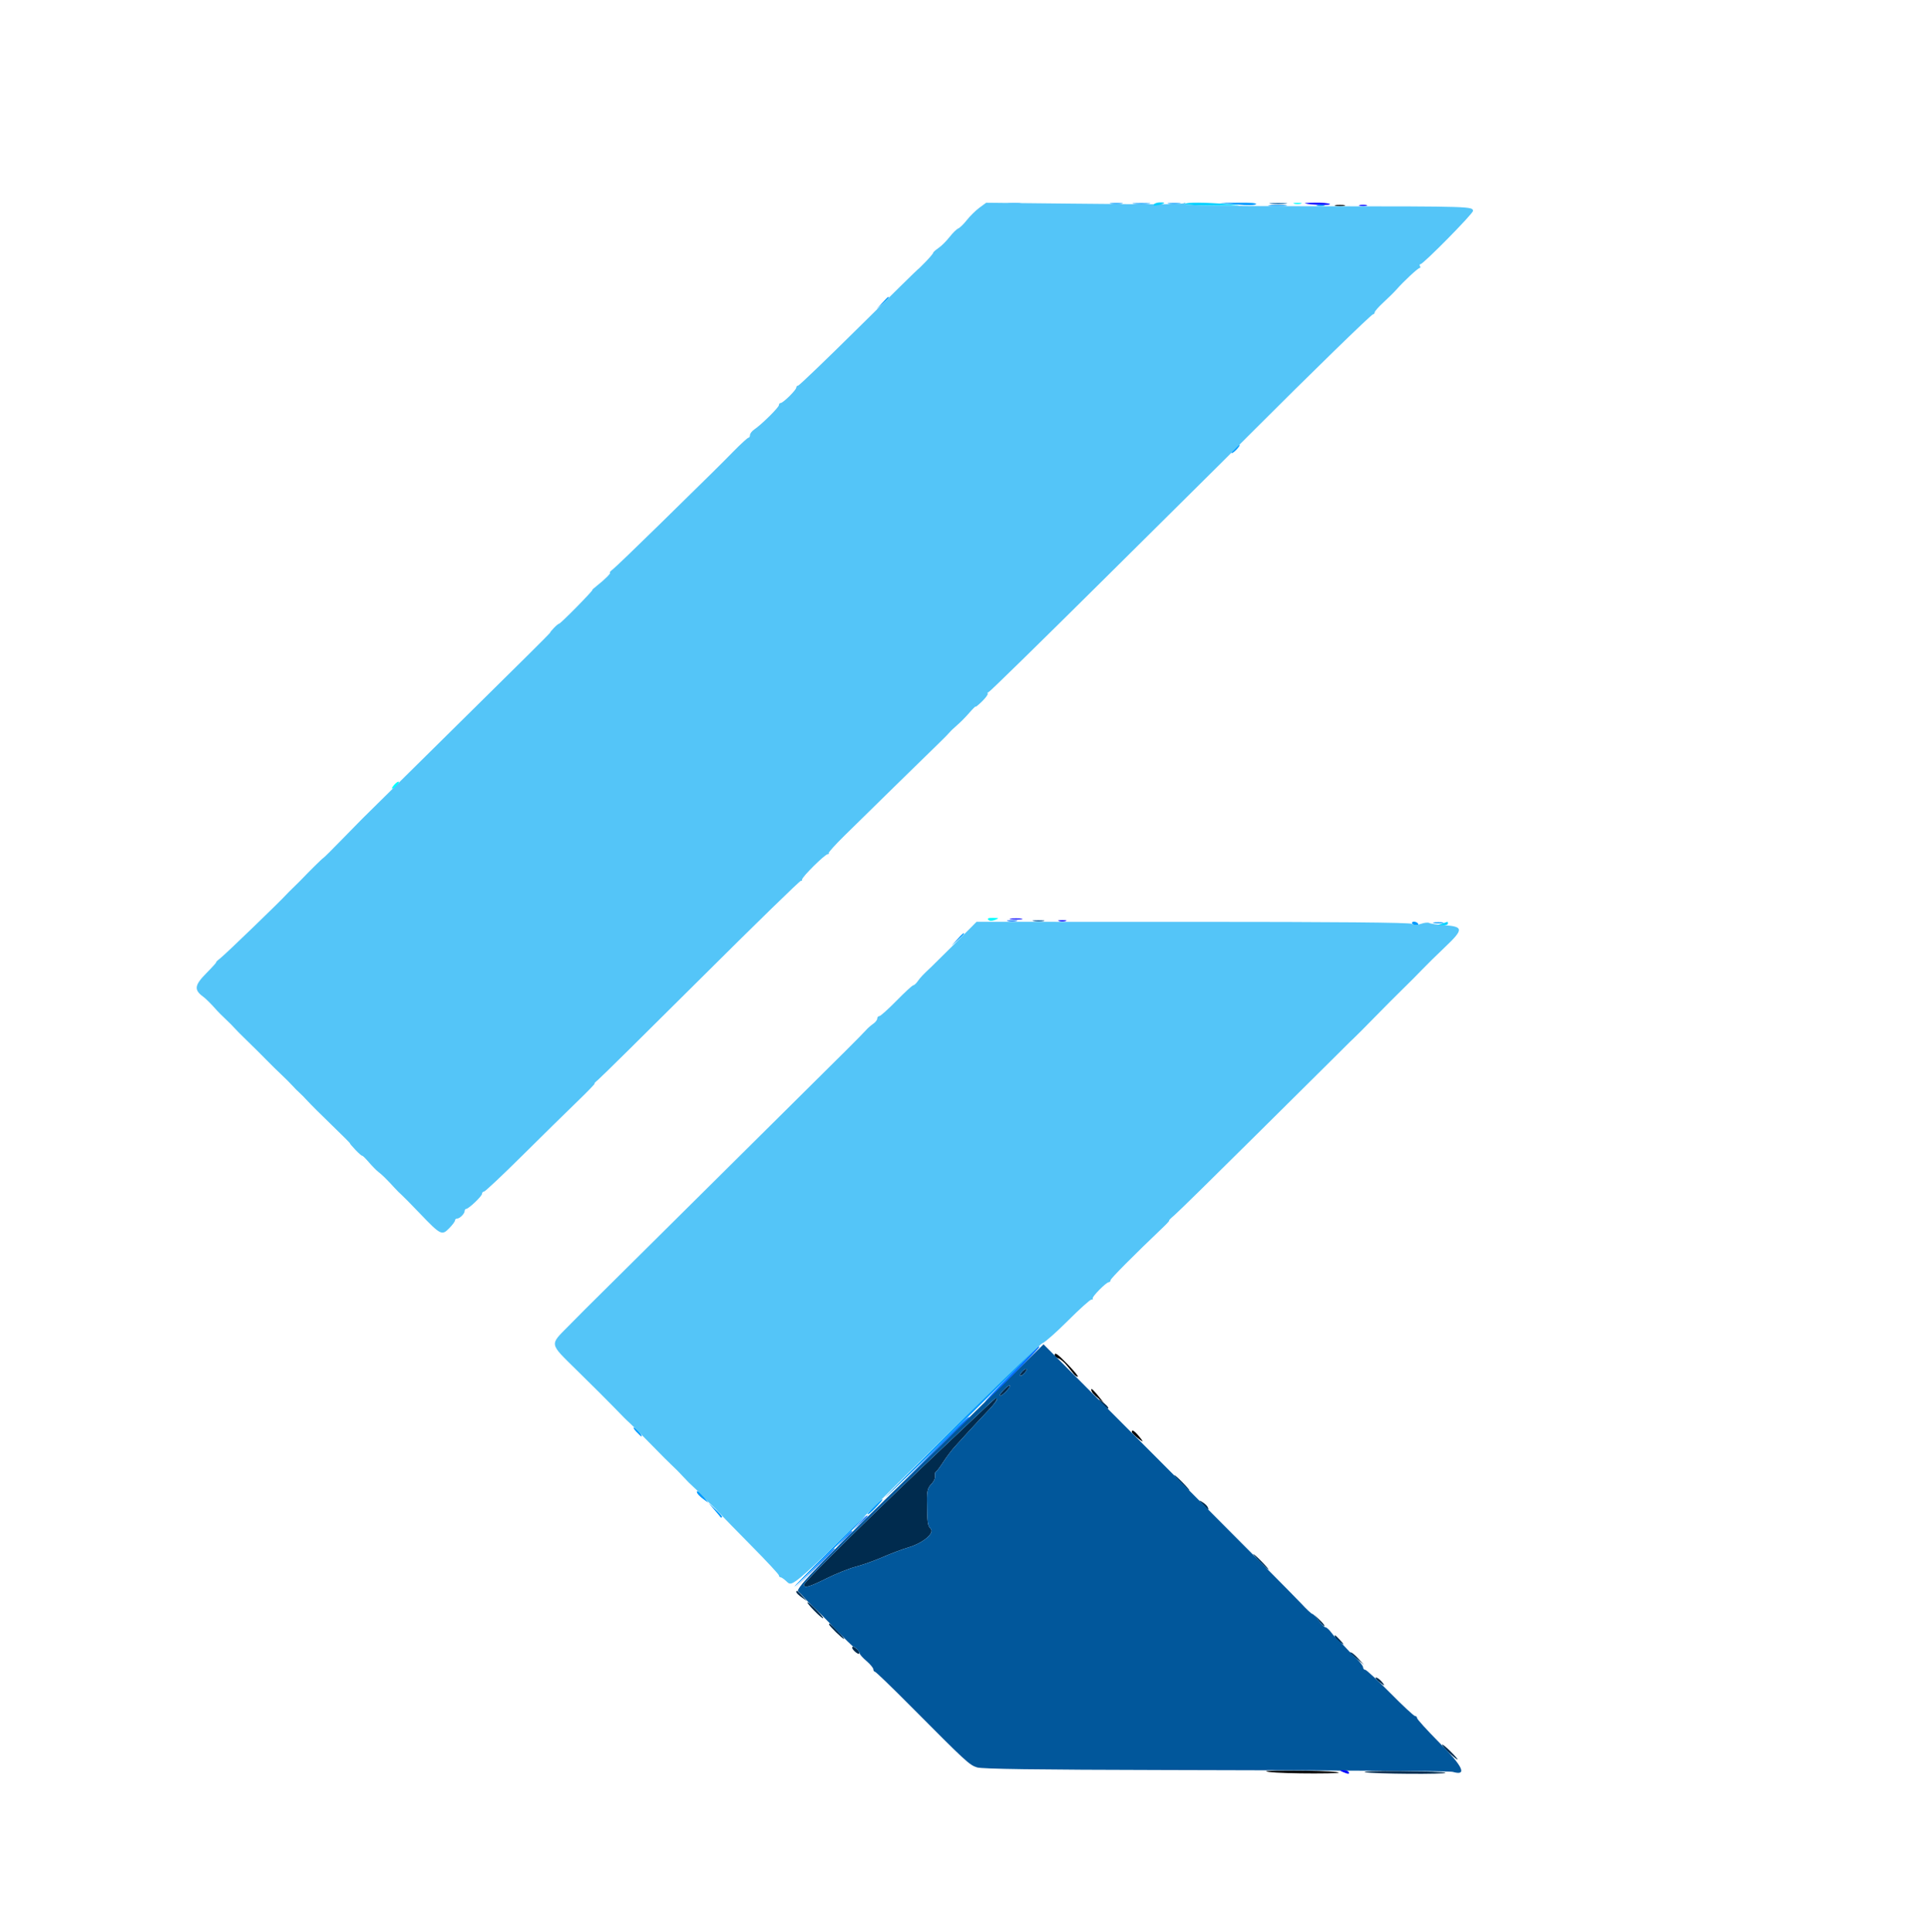 <svg id="svg" version="1.1" width="400" height="400.729" viewBox="0 0 400 400.729" xmlns="http://www.w3.org/2000/svg" xmlns:xlink="http://www.w3.org/1999/xlink" ><g id="svgg"><path id="path0" d="M277.100 42.682 C 277.595 42.778,278.405 42.778,278.900 42.682 C 279.395 42.587,278.990 42.509,278.000 42.509 C 277.010 42.509,276.605 42.587,277.100 42.682 M218.800 281.173 C 218.800 281.378,219.152 281.658,219.582 281.794 C 220.013 281.931,220.825 282.618,221.388 283.321 C 221.951 284.025,222.596 284.825,222.822 285.100 C 223.047 285.375,223.399 285.600,223.603 285.600 C 223.808 285.600,222.935 284.520,221.663 283.200 C 219.396 280.847,218.800 280.425,218.800 281.173 M226.406 288.271 C 226.415 288.747,226.865 289.292,228.000 290.200 L 229.000 291.000 228.200 290.012 C 226.901 288.409,226.400 287.922,226.406 288.271 M234.822 297.100 C 234.834 297.265,235.419 297.846,236.122 298.392 C 237.104 299.154,237.261 299.201,236.800 298.594 C 235.553 296.950,234.767 296.357,234.822 297.100 M263.400 367.611 C 264.720 367.777,268.860 367.909,272.600 367.904 C 277.158 367.898,278.670 367.801,277.186 367.609 C 275.968 367.452,271.828 367.320,267.986 367.316 C 263.011 367.310,261.691 367.395,263.400 367.611 " stroke="none" fill="#000000" fill-rule="evenodd"></path><path id="path1" d="M211.992 284.610 C 211.219 285.541,211.771 285.717,212.598 284.802 C 212.997 284.361,213.138 284.000,212.911 284.000 C 212.684 284.000,212.270 284.274,211.992 284.610 M208.196 288.404 C 207.566 289.062,207.233 289.600,207.455 289.600 C 207.970 289.600,209.803 287.670,209.539 287.406 C 209.431 287.297,208.826 287.746,208.196 288.404 M204.542 291.900 C 203.448 292.945,199.875 296.320,196.601 299.400 C 182.778 312.407,166.800 328.144,166.800 328.753 C 166.800 329.541,167.870 329.241,171.476 327.443 C 173.414 326.477,176.170 325.377,177.600 324.999 C 179.030 324.621,181.550 323.720,183.200 322.996 C 184.850 322.273,187.218 321.381,188.463 321.015 C 191.496 320.122,193.979 318.037,193.080 317.137 C 192.447 316.504,192.366 315.882,192.328 311.333 C 192.312 309.355,192.476 308.685,193.154 307.957 C 193.902 307.154,194.087 306.650,193.966 305.745 C 193.947 305.604,194.084 305.379,194.270 305.245 C 194.455 305.110,195.127 304.190,195.763 303.200 C 196.398 302.210,197.477 300.789,198.159 300.041 C 198.842 299.294,200.210 297.793,201.200 296.705 C 202.190 295.618,203.855 293.836,204.900 292.745 C 206.519 291.055,207.198 290.000,206.665 290.000 C 206.591 290.000,205.636 290.855,204.542 291.900 M228.571 291.111 C 229.215 291.815,229.821 292.312,229.918 292.215 C 230.111 292.022,229.453 291.334,228.198 290.415 C 227.759 290.094,227.927 290.407,228.571 291.111 M245.000 307.600 C 245.859 308.480,246.652 309.200,246.762 309.200 C 246.872 309.200,246.259 308.480,245.400 307.600 C 244.541 306.720,243.748 306.000,243.638 306.000 C 243.528 306.000,244.141 306.720,245.000 307.600 M249.570 312.147 C 250.652 313.323,250.866 313.438,250.580 312.691 C 250.472 312.412,249.983 311.938,249.492 311.639 C 248.641 311.120,248.645 311.144,249.570 312.147 M261.400 324.000 C 262.259 324.880,263.052 325.600,263.162 325.600 C 263.272 325.600,262.659 324.880,261.800 324.000 C 260.941 323.120,260.148 322.400,260.038 322.400 C 259.928 322.400,260.541 323.120,261.400 324.000 M165.213 330.300 C 165.219 330.465,165.714 330.946,166.313 331.368 L 167.400 332.136 166.430 331.068 C 165.411 329.946,165.192 329.807,165.213 330.300 M168.909 334.127 C 169.839 335.077,170.678 335.793,170.774 335.720 C 171.003 335.543,167.929 332.400,167.528 332.400 C 167.358 332.400,167.979 333.177,168.909 334.127 M273.634 336.247 C 274.165 336.933,274.680 337.423,274.779 337.335 C 274.877 337.247,274.443 336.686,273.813 336.088 L 272.669 335.000 273.634 336.247 M172.000 336.987 C 172.000 337.279,174.795 340.000,175.095 340.000 C 175.242 340.000,174.659 339.280,173.800 338.400 C 172.260 336.823,172.000 336.619,172.000 336.987 M277.020 339.709 C 277.128 339.988,277.617 340.462,278.108 340.761 C 278.959 341.280,278.955 341.256,278.030 340.253 C 276.948 339.077,276.734 338.962,277.020 339.709 M176.800 341.829 C 176.800 342.253,178.036 343.297,178.267 343.067 C 178.392 342.941,178.217 342.560,177.876 342.219 C 177.241 341.584,176.800 341.424,176.800 341.829 M280.035 342.900 C 280.128 342.955,280.833 343.540,281.602 344.200 L 283.000 345.400 281.825 344.100 C 281.179 343.385,280.474 342.800,280.258 342.800 C 280.043 342.800,279.943 342.845,280.035 342.900 M286.000 348.800 C 286.507 349.240,287.013 349.600,287.123 349.600 C 287.234 349.600,286.998 349.240,286.600 348.800 C 286.202 348.360,285.696 348.000,285.477 348.000 C 285.257 348.000,285.493 348.360,286.000 348.800 M299.200 361.952 C 299.200 362.128,299.920 362.938,300.800 363.752 C 301.680 364.566,302.400 365.128,302.400 365.000 C 302.400 364.873,301.680 364.063,300.800 363.200 C 299.920 362.337,299.200 361.776,299.200 361.952 M283.200 367.639 C 284.877 368.009,300.251 368.118,299.891 367.757 C 299.752 367.619,295.625 367.466,290.719 367.418 C 285.814 367.369,282.430 367.469,283.200 367.639 " stroke="none" fill="#002b4e" fill-rule="evenodd"></path><path id="path2" d="M263.700 42.291 C 264.525 42.378,265.875 42.378,266.700 42.291 C 267.525 42.205,266.850 42.134,265.200 42.134 C 263.550 42.134,262.875 42.205,263.700 42.291 M214.505 191.087 C 215.114 191.179,216.014 191.177,216.505 191.082 C 216.997 190.987,216.500 190.911,215.400 190.914 C 214.300 190.917,213.897 190.995,214.505 191.087 M208.529 286.744 C 204.146 291.065,197.329 297.745,193.380 301.589 C 170.650 323.715,164.959 329.558,165.589 330.122 C 165.925 330.424,166.576 331.104,167.035 331.635 C 167.495 332.166,168.305 332.979,168.835 333.443 C 169.366 333.906,171.382 335.931,173.316 337.943 C 175.250 339.954,176.927 341.600,177.044 341.600 C 177.381 341.600,178.400 342.708,178.400 343.075 C 178.400 343.258,179.026 343.946,179.791 344.604 C 180.557 345.262,181.187 346.025,181.191 346.300 C 181.196 346.575,181.342 346.800,181.516 346.800 C 181.690 346.800,185.065 350.054,189.016 354.031 C 200.430 365.521,201.131 366.166,202.720 366.658 C 203.778 366.985,214.909 367.139,241.800 367.198 C 283.048 367.289,300.787 367.402,301.400 367.579 C 304.465 368.464,303.562 366.502,298.600 361.494 C 296.070 358.940,294.000 356.660,294.000 356.426 C 294.000 356.192,293.811 356.000,293.580 356.000 C 293.349 356.000,291.025 353.840,288.416 351.200 C 285.807 348.560,283.476 346.400,283.236 346.400 C 282.996 346.400,282.800 346.168,282.800 345.884 C 282.800 345.599,282.125 344.728,281.300 343.948 C 280.475 343.167,279.511 342.185,279.157 341.764 C 278.804 341.344,278.174 340.720,277.757 340.378 C 277.341 340.035,276.642 339.270,276.205 338.678 C 275.768 338.085,275.228 337.595,275.005 337.589 C 274.782 337.583,274.150 336.958,273.600 336.200 C 273.050 335.442,272.452 334.817,272.271 334.811 C 272.089 334.805,271.070 333.855,270.006 332.700 C 268.942 331.545,256.467 318.965,242.285 304.744 L 216.499 278.887 208.529 286.744 M212.598 284.802 C 212.198 285.244,211.785 285.518,211.679 285.412 C 211.410 285.143,212.408 284.000,212.911 284.000 C 213.138 284.000,212.997 284.361,212.598 284.802 M208.799 288.602 C 208.283 289.151,207.678 289.600,207.455 289.600 C 207.233 289.600,207.566 289.062,208.196 288.404 C 208.826 287.746,209.431 287.297,209.539 287.406 C 209.648 287.514,209.314 288.052,208.799 288.602 M206.800 290.381 C 206.800 290.590,205.945 291.654,204.900 292.745 C 203.855 293.836,202.190 295.618,201.200 296.705 C 200.210 297.793,198.842 299.294,198.159 300.041 C 197.477 300.789,196.398 302.210,195.763 303.200 C 195.127 304.190,194.455 305.110,194.270 305.245 C 194.084 305.379,193.947 305.604,193.966 305.745 C 194.087 306.650,193.902 307.154,193.154 307.957 C 192.476 308.685,192.312 309.355,192.328 311.333 C 192.366 315.882,192.447 316.504,193.080 317.137 C 193.979 318.037,191.496 320.122,188.463 321.015 C 187.218 321.381,184.850 322.273,183.200 322.996 C 181.550 323.720,179.030 324.621,177.600 324.999 C 176.170 325.377,173.414 326.477,171.476 327.443 C 167.870 329.241,166.800 329.541,166.800 328.753 C 166.800 328.144,182.778 312.407,196.601 299.400 C 199.875 296.320,203.448 292.945,204.542 291.900 C 206.654 289.882,206.800 289.784,206.800 290.381 " stroke="none" fill="#01579b" fill-rule="evenodd"></path><path id="path3" d="M270.800 42.223 C 272.230 42.534,276.361 42.622,275.904 42.332 C 275.627 42.156,274.230 42.030,272.800 42.053 C 271.370 42.075,270.470 42.152,270.800 42.223 M282.100 42.676 C 282.485 42.776,283.115 42.776,283.500 42.676 C 283.885 42.575,283.570 42.493,282.800 42.493 C 282.030 42.493,281.715 42.575,282.100 42.676 M209.700 190.687 C 210.305 190.778,211.295 190.778,211.900 190.687 C 212.505 190.595,212.010 190.520,210.800 190.520 C 209.590 190.520,209.095 190.595,209.700 190.687 M219.700 191.076 C 220.085 191.176,220.715 191.176,221.100 191.076 C 221.485 190.975,221.170 190.893,220.400 190.893 C 219.630 190.893,219.315 190.975,219.700 191.076 M278.600 367.600 C 279.701 368.073,280.092 368.073,279.800 367.600 C 279.664 367.380,279.158 367.213,278.676 367.228 C 277.831 367.255,277.829 367.269,278.600 367.600 " stroke="none" fill="#0000ff" fill-rule="evenodd"></path><path id="path4" d="" stroke="none" fill="#0033ff" fill-rule="evenodd"></path><path id="path5" d="M209.100 191.082 C 209.595 191.178,210.405 191.178,210.900 191.082 C 211.395 190.987,210.990 190.909,210.000 190.909 C 209.010 190.909,208.605 190.987,209.100 191.082 M209.769 285.059 C 206.672 288.216,204.250 290.800,204.387 290.800 C 204.724 290.800,215.600 279.808,215.600 279.468 C 215.600 279.092,215.954 278.753,209.769 285.059 M193.995 300.700 L 187.400 307.400 194.186 300.800 C 197.918 297.170,201.053 294.155,201.152 294.100 C 201.252 294.045,201.166 294.000,200.962 294.000 C 200.758 294.000,197.623 297.015,193.995 300.700 M178.378 315.900 L 177.000 317.400 178.500 316.022 C 179.896 314.738,180.184 314.400,179.878 314.400 C 179.812 314.400,179.137 315.075,178.378 315.900 M174.981 319.300 L 173.400 321.000 175.100 319.419 C 176.035 318.549,176.800 317.784,176.800 317.719 C 176.800 317.416,176.452 317.719,174.981 319.300 M168.992 325.300 L 165.000 329.400 169.100 325.408 C 171.355 323.212,173.200 321.367,173.200 321.308 C 173.200 321.018,172.701 321.492,168.992 325.300 " stroke="none" fill="#006dff" fill-rule="evenodd"></path><path id="path6" d="M209.300 42.287 C 209.905 42.378,210.895 42.378,211.500 42.287 C 212.105 42.195,211.610 42.120,210.400 42.120 C 209.190 42.120,208.695 42.195,209.300 42.287 M230.500 42.287 C 231.105 42.378,232.095 42.378,232.700 42.287 C 233.305 42.195,232.810 42.120,231.600 42.120 C 230.390 42.120,229.895 42.195,230.500 42.287 M235.300 42.291 C 236.125 42.378,237.475 42.378,238.300 42.291 C 239.125 42.205,238.450 42.134,236.800 42.134 C 235.150 42.134,234.475 42.205,235.300 42.291 M242.500 42.287 C 243.105 42.378,244.095 42.378,244.700 42.287 C 245.305 42.195,244.810 42.120,243.600 42.120 C 242.390 42.120,241.895 42.195,242.500 42.287 M256.600 42.432 C 258.774 42.625,260.351 42.603,260.580 42.376 C 260.817 42.141,259.466 42.021,256.980 42.056 L 253.000 42.112 256.600 42.432 M263.511 42.693 C 264.451 42.778,265.891 42.777,266.711 42.691 C 267.530 42.605,266.760 42.536,265.000 42.537 C 263.240 42.539,262.570 42.609,263.511 42.693 M273.300 42.676 C 273.685 42.776,274.315 42.776,274.700 42.676 C 275.085 42.575,274.770 42.493,274.000 42.493 C 273.230 42.493,272.915 42.575,273.300 42.676 M182.975 62.900 L 181.800 64.200 183.100 63.025 C 184.312 61.930,184.584 61.600,184.275 61.600 C 184.206 61.600,183.621 62.185,182.975 62.900 M256.114 93.080 C 255.627 93.586,255.374 94.000,255.552 94.000 C 255.942 94.000,257.398 92.445,257.164 92.277 C 257.074 92.213,256.601 92.574,256.114 93.080 M293.000 191.600 C 293.136 191.820,293.517 192.000,293.847 192.000 C 294.177 192.000,294.336 191.820,294.200 191.600 C 294.064 191.380,293.683 191.200,293.353 191.200 C 293.023 191.200,292.864 191.380,293.000 191.600 M297.500 191.482 C 297.995 191.578,298.805 191.578,299.300 191.482 C 299.795 191.387,299.390 191.309,298.400 191.309 C 297.410 191.309,297.005 191.387,297.500 191.482 M198.575 194.900 L 197.400 196.200 198.700 195.025 C 199.415 194.379,200.000 193.794,200.000 193.725 C 200.000 193.416,199.670 193.688,198.575 194.900 M199.484 294.660 C 190.731 303.373,183.621 310.551,183.684 310.611 C 183.748 310.671,191.090 303.540,200.000 294.764 C 208.910 285.988,216.020 278.810,215.800 278.813 C 215.580 278.816,208.238 285.948,199.484 294.660 M131.979 296.978 C 132.507 297.540,133.000 298.000,133.073 298.000 C 133.434 298.000,132.139 296.385,131.618 296.186 C 131.288 296.059,131.451 296.416,131.979 296.978 M144.637 309.720 C 144.746 309.984,145.311 310.549,145.893 310.976 L 146.952 311.752 146.176 310.693 C 145.355 309.573,144.305 308.909,144.637 309.720 M181.499 312.346 C 180.673 313.146,179.998 313.957,179.999 314.148 C 179.999 314.340,180.735 313.739,181.633 312.814 C 183.656 310.730,183.550 310.359,181.499 312.346 M148.201 313.198 C 148.860 313.967,149.445 314.672,149.500 314.765 C 149.555 314.857,149.687 314.846,149.794 314.739 C 149.901 314.633,149.316 313.928,148.495 313.173 L 147.002 311.800 148.201 313.198 M171.967 321.814 C 167.880 325.888,164.678 329.172,164.853 329.111 C 165.408 328.917,179.946 314.397,179.578 314.403 C 179.480 314.405,176.055 317.739,171.967 321.814 " stroke="none" fill="#0099ff" fill-rule="evenodd"></path><path id="path7" d="M203.200 43.090 C 202.430 43.656,201.260 44.805,200.600 45.643 C 199.940 46.481,199.130 47.272,198.800 47.400 C 198.470 47.528,197.660 48.325,197.000 49.170 C 196.340 50.015,195.306 51.043,194.701 51.453 C 194.097 51.864,193.602 52.313,193.601 52.452 C 193.601 52.590,192.880 53.445,192.000 54.352 C 191.120 55.259,190.402 55.956,190.403 55.900 C 190.405 55.845,184.908 61.245,178.187 67.900 C 171.466 74.555,165.794 80.000,165.583 80.000 C 165.373 80.000,165.200 80.183,165.200 80.407 C 165.200 80.907,162.472 83.600,161.966 83.600 C 161.765 83.600,161.600 83.799,161.600 84.043 C 161.600 84.514,158.006 88.067,156.500 89.084 C 156.005 89.418,155.600 89.941,155.600 90.246 C 155.600 90.551,155.459 90.800,155.286 90.800 C 155.113 90.800,153.718 92.074,152.186 93.632 C 149.106 96.763,148.839 97.027,136.626 109.000 C 131.913 113.620,127.647 117.715,127.147 118.100 C 126.647 118.485,126.372 118.800,126.537 118.800 C 126.898 118.800,125.437 120.268,123.846 121.504 C 123.211 121.997,122.783 122.400,122.895 122.400 C 123.007 122.400,121.546 123.980,119.649 125.912 C 117.752 127.844,116.110 129.407,116.000 129.386 C 115.890 129.365,115.401 129.765,114.914 130.274 C 114.427 130.783,114.090 131.200,114.165 131.200 C 114.240 131.200,111.974 133.495,109.129 136.300 C 106.284 139.105,97.531 147.755,89.678 155.521 C 81.825 163.288,75.261 169.768,75.092 169.921 C 74.922 170.075,73.079 171.955,70.997 174.100 C 68.914 176.245,67.146 178.000,67.067 178.000 C 66.951 178.000,64.359 180.558,62.200 182.802 C 61.980 183.031,61.350 183.651,60.800 184.180 C 60.250 184.709,59.620 185.342,59.400 185.585 C 58.094 187.034,46.801 197.933,45.822 198.689 C 45.175 199.190,44.743 199.600,44.863 199.600 C 44.984 199.600,44.056 200.636,42.802 201.902 C 40.360 204.367,40.219 205.343,42.106 206.733 C 42.761 207.215,43.811 208.264,45.057 209.681 C 45.308 209.966,46.118 210.770,46.857 211.466 C 47.596 212.162,48.399 212.972,48.643 213.266 C 48.887 213.560,50.057 214.737,51.243 215.883 C 52.429 217.028,54.243 218.828,55.273 219.883 C 56.304 220.937,57.744 222.352,58.473 223.028 C 59.203 223.703,60.193 224.693,60.672 225.228 C 61.152 225.762,61.782 226.398,62.072 226.640 C 62.363 226.882,63.161 227.692,63.847 228.440 C 64.533 229.188,66.820 231.465,68.929 233.500 C 71.038 235.535,72.698 237.200,72.616 237.200 C 72.535 237.200,73.038 237.802,73.734 238.537 C 74.430 239.272,75.062 239.825,75.138 239.766 C 75.213 239.707,75.843 240.320,76.538 241.129 C 77.232 241.938,78.122 242.840,78.515 243.133 C 79.248 243.680,80.331 244.747,81.872 246.441 C 82.352 246.969,82.982 247.598,83.272 247.839 C 83.563 248.081,85.284 249.829,87.099 251.724 C 91.412 256.230,91.673 256.362,93.200 254.800 C 93.860 254.125,94.400 253.399,94.400 253.186 C 94.400 252.974,94.593 252.800,94.829 252.800 C 95.382 252.800,96.400 251.782,96.400 251.229 C 96.400 250.993,96.535 250.800,96.700 250.800 C 97.215 250.799,100.000 248.154,100.000 247.665 C 100.000 247.409,100.187 247.200,100.416 247.200 C 100.644 247.200,104.233 243.825,108.390 239.700 C 112.547 235.575,117.676 230.535,119.786 228.500 C 121.897 226.465,123.504 224.800,123.358 224.800 C 123.212 224.800,123.521 224.458,124.046 224.040 C 124.571 223.622,134.215 214.101,145.477 202.884 C 156.740 191.666,166.055 182.588,166.177 182.711 C 166.300 182.833,166.400 182.724,166.400 182.469 C 166.400 181.906,171.160 177.200,171.729 177.200 C 171.951 177.200,172.040 177.107,171.926 176.993 C 171.812 176.879,173.267 175.261,175.160 173.397 C 179.193 169.424,192.347 156.551,194.861 154.116 C 195.817 153.190,196.790 152.200,197.023 151.916 C 197.255 151.632,197.975 150.946,198.623 150.392 C 199.270 149.837,200.385 148.706,201.100 147.878 C 201.815 147.050,202.400 146.474,202.400 146.597 C 202.400 146.721,203.005 146.233,203.744 145.511 C 204.483 144.790,205.012 144.065,204.920 143.900 C 204.828 143.735,204.903 143.600,205.087 143.600 C 205.270 143.600,216.126 132.976,229.210 119.991 C 242.295 107.006,253.180 96.211,253.400 96.002 C 253.620 95.792,256.500 92.917,259.800 89.611 C 271.650 77.743,284.525 65.200,284.860 65.200 C 285.047 65.200,285.200 65.022,285.200 64.804 C 285.200 64.586,286.034 63.641,287.054 62.704 C 288.074 61.767,289.289 60.565,289.754 60.034 C 291.220 58.361,294.186 55.605,294.524 55.602 C 294.702 55.601,294.736 55.420,294.600 55.200 C 294.464 54.980,294.517 54.800,294.717 54.800 C 295.286 54.800,305.600 44.340,305.600 43.762 C 305.600 42.828,305.121 42.813,275.233 42.792 C 253.449 42.778,245.643 42.653,245.847 42.324 C 245.999 42.078,245.955 41.981,245.749 42.108 C 245.228 42.430,241.539 42.451,221.800 42.242 L 204.600 42.060 203.200 43.090 M201.733 192.119 C 200.398 193.475,193.858 199.981,193.345 200.462 C 191.514 202.178,190.928 202.794,190.412 203.545 C 190.088 204.015,189.670 204.400,189.482 204.400 C 189.294 204.400,187.727 205.840,186.000 207.600 C 184.273 209.360,182.666 210.800,182.430 210.800 C 182.193 210.800,182.000 211.030,182.000 211.312 C 182.000 211.593,181.612 212.088,181.138 212.412 C 180.663 212.735,179.988 213.332,179.638 213.738 C 179.287 214.144,177.380 216.082,175.400 218.044 C 164.922 228.430,121.743 271.257,121.400 271.604 C 121.180 271.826,119.605 273.417,117.900 275.139 C 113.995 279.083,113.902 278.591,119.603 284.200 C 123.649 288.181,125.700 290.223,127.092 291.657 C 129.725 294.369,129.744 294.388,130.761 295.320 C 131.289 295.804,133.269 297.792,135.161 299.737 C 137.052 301.682,139.032 303.662,139.560 304.137 C 140.087 304.612,141.077 305.615,141.760 306.367 C 142.442 307.119,143.434 308.109,143.965 308.567 C 144.495 309.025,145.305 309.834,145.765 310.365 C 146.224 310.895,147.034 311.705,147.565 312.165 C 148.095 312.624,148.905 313.435,149.365 313.967 C 149.824 314.499,152.765 317.524,155.900 320.691 C 159.035 323.857,161.600 326.617,161.600 326.824 C 161.600 327.031,161.746 327.200,161.925 327.200 C 162.103 327.200,162.649 327.572,163.137 328.027 C 164.517 329.313,163.787 329.966,190.236 303.800 C 204.024 290.160,215.737 278.848,216.266 278.662 C 216.794 278.476,219.188 276.361,221.584 273.962 C 223.981 271.563,226.165 269.600,226.438 269.600 C 226.710 269.600,226.832 269.499,226.708 269.375 C 226.440 269.106,229.499 266.000,230.032 266.000 C 230.234 266.000,230.400 265.816,230.400 265.591 C 230.400 265.254,235.156 260.466,241.489 254.429 C 242.197 253.753,242.679 253.200,242.558 253.200 C 242.437 253.200,242.928 252.705,243.648 252.100 C 244.368 251.495,252.076 243.929,260.778 235.287 C 269.480 226.645,276.960 219.226,277.400 218.801 C 277.840 218.375,278.602 217.616,279.094 217.114 C 279.585 216.611,280.395 215.822,280.894 215.359 C 281.392 214.897,283.364 212.917,285.275 210.959 C 287.186 209.002,289.796 206.383,291.075 205.139 C 292.354 203.896,294.146 202.096,295.057 201.139 C 295.969 200.183,298.084 198.102,299.757 196.515 C 303.741 192.737,303.697 192.200,299.379 191.908 C 298.047 191.818,296.763 191.624,296.525 191.477 C 296.287 191.330,295.544 191.401,294.874 191.634 C 294.038 191.926,293.417 191.930,292.891 191.649 C 292.381 191.376,277.162 191.238,247.362 191.238 L 202.600 191.237 201.733 192.119 " stroke="none" fill="#54c5f8" fill-rule="evenodd"></path><path id="path8" d="M239.390 42.416 C 239.221 42.689,239.523 42.738,240.266 42.560 C 241.799 42.192,241.944 42.000,240.690 42.000 C 240.117 42.000,239.532 42.187,239.390 42.416 M245.850 42.320 C 245.741 42.495,248.566 42.645,252.126 42.652 C 257.788 42.663,258.148 42.628,255.000 42.375 C 249.941 41.967,246.082 41.944,245.850 42.320 M299.200 191.600 L 298.200 191.920 299.300 191.960 C 299.905 191.982,300.400 191.820,300.400 191.600 C 300.400 191.380,300.355 191.218,300.300 191.240 C 300.245 191.262,299.750 191.424,299.200 191.600 " stroke="none" fill="#00d1ff" fill-rule="evenodd"></path><path id="path9" d="M268.500 42.276 C 268.885 42.376,269.515 42.376,269.900 42.276 C 270.285 42.175,269.970 42.093,269.200 42.093 C 268.430 42.093,268.115 42.175,268.500 42.276 M81.802 162.798 C 81.403 163.239,81.207 163.600,81.367 163.600 C 81.788 163.600,82.928 162.395,82.712 162.179 C 82.611 162.078,82.202 162.356,81.802 162.798 M205.052 190.812 C 205.325 191.085,205.791 191.094,206.432 190.838 C 207.342 190.474,207.317 190.449,206.020 190.425 C 205.073 190.408,204.769 190.529,205.052 190.812 " stroke="none" fill="#00ffff" fill-rule="evenodd"></path></g></svg>